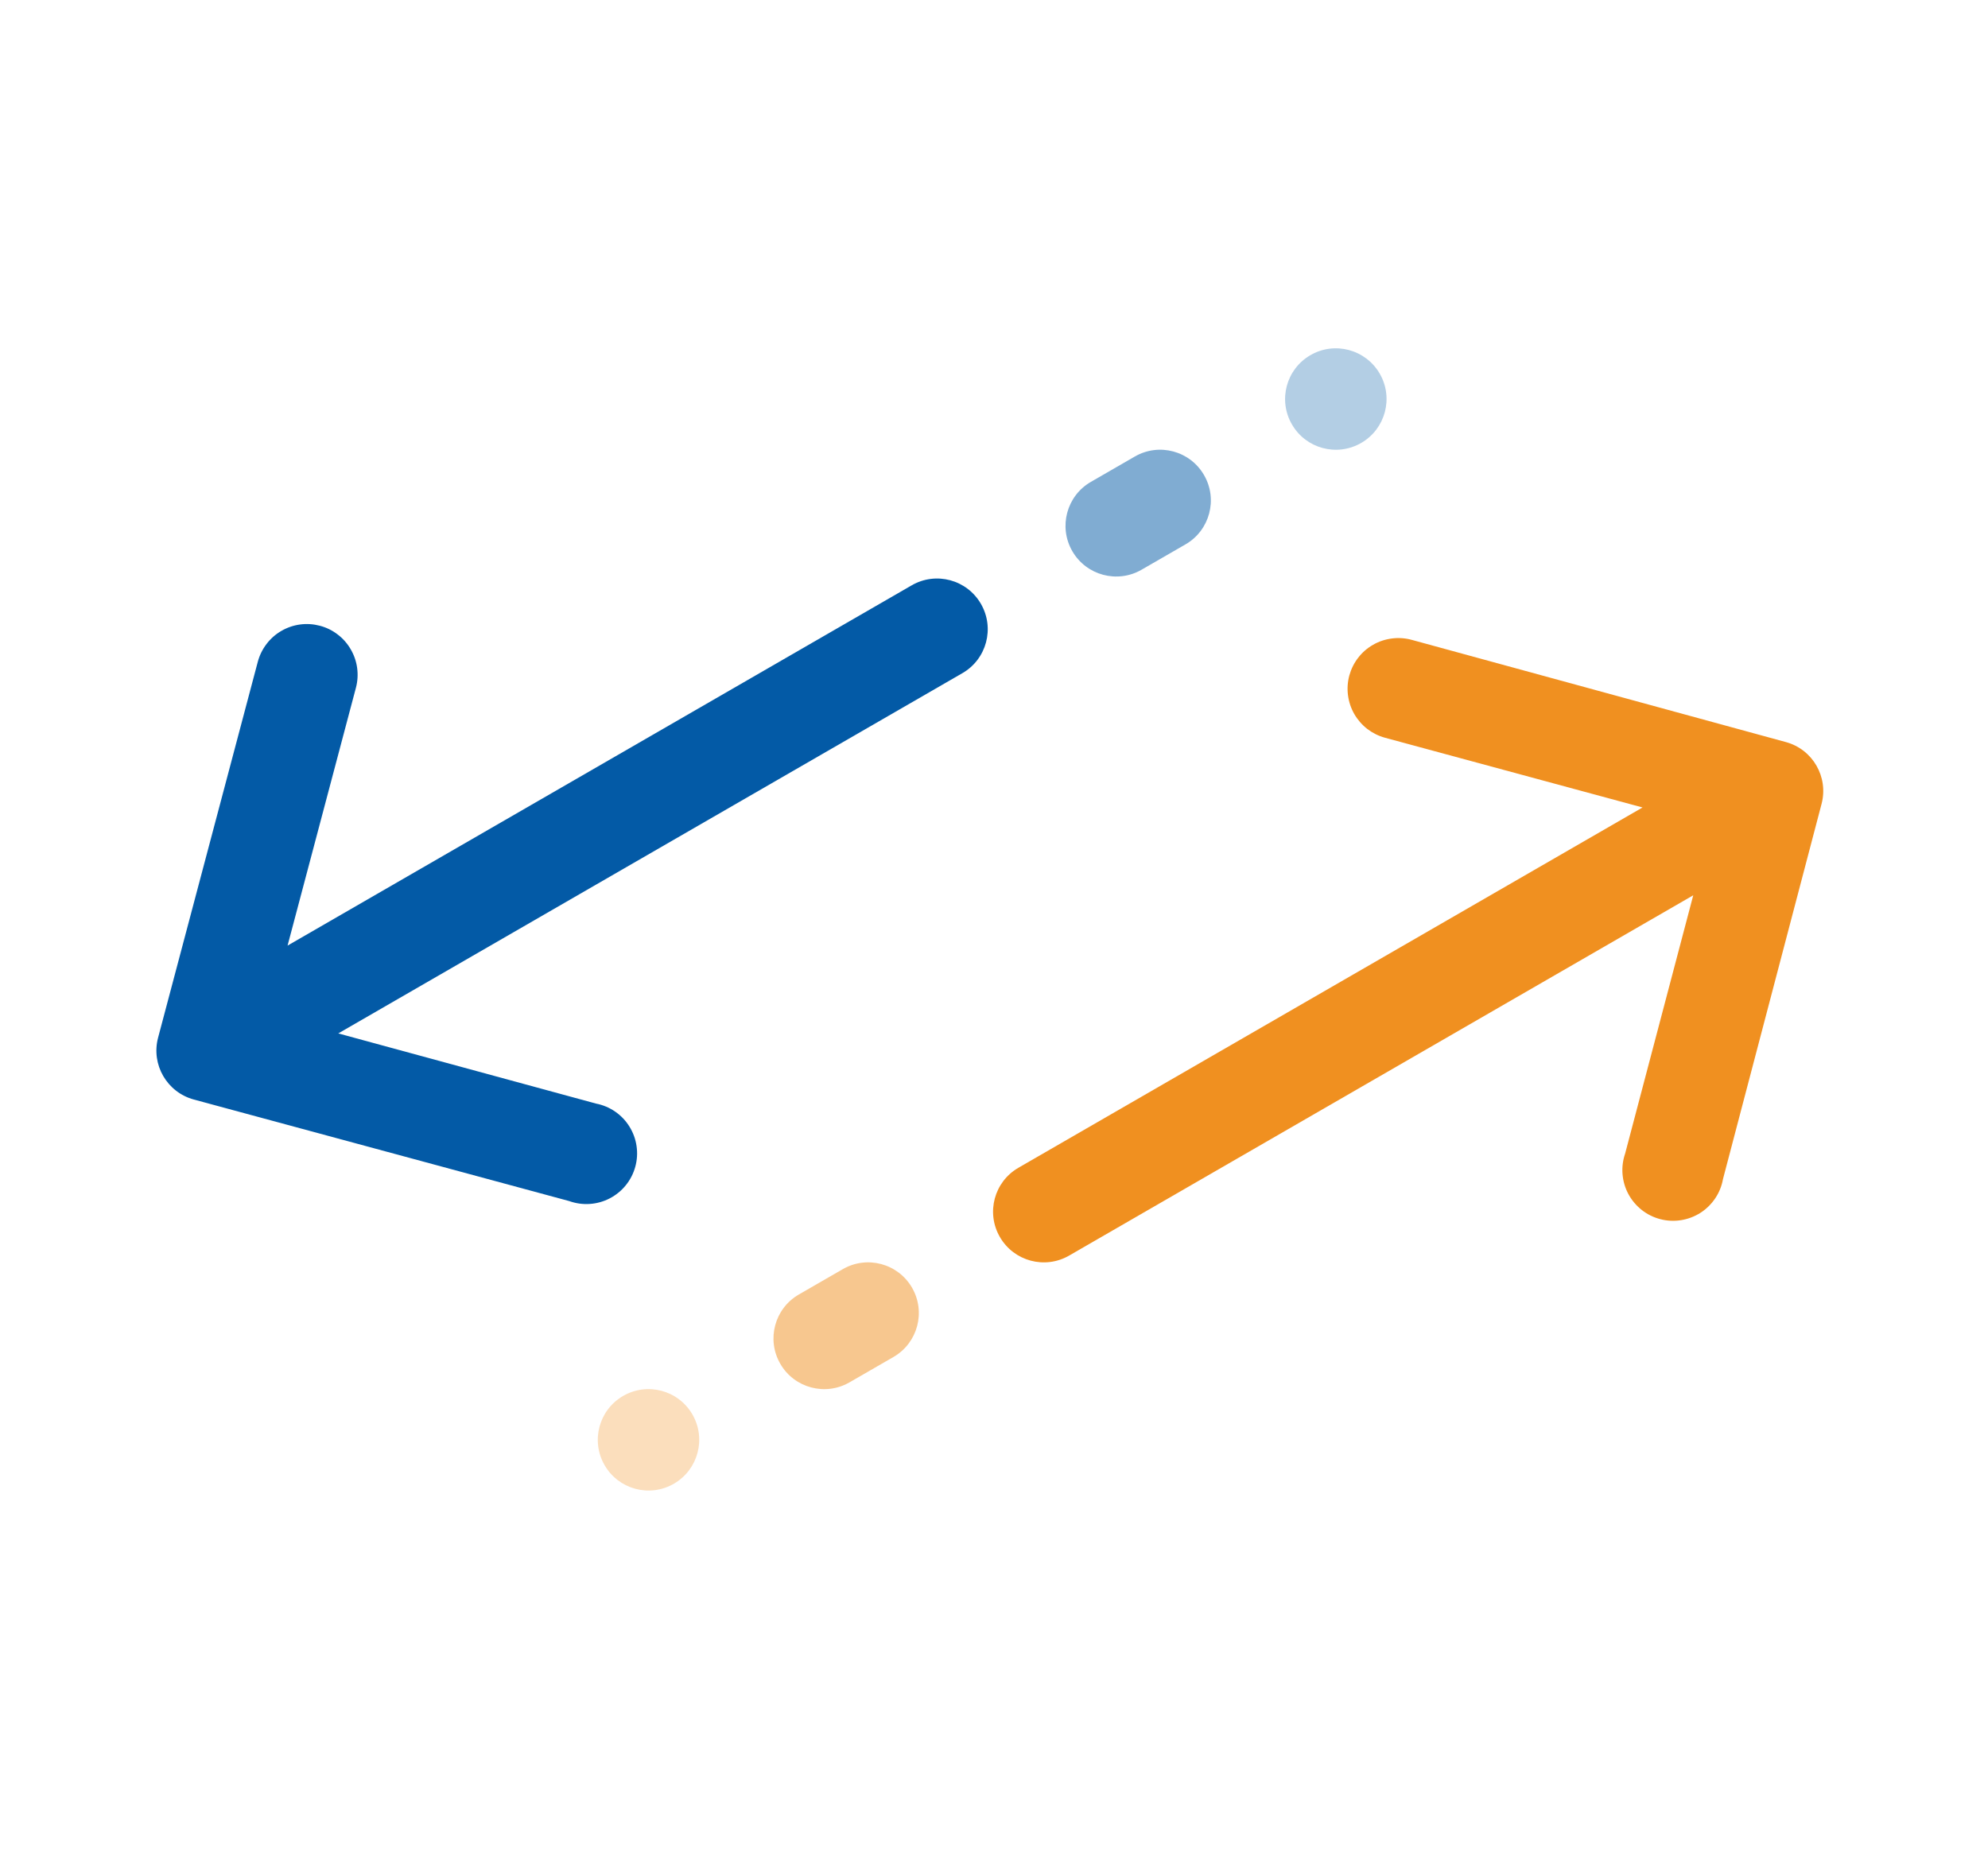 <svg width="49" height="46" viewBox="0 0 49 46" fill="none" xmlns="http://www.w3.org/2000/svg">
<path d="M8.338 25.476L23.721 16.595C24.319 16.25 24.523 15.485 24.178 14.887C23.833 14.289 23.069 14.084 22.471 14.43L7.088 23.311L8.773 16.954C8.815 16.796 8.825 16.63 8.803 16.467C8.781 16.304 8.727 16.148 8.644 16.006C8.562 15.864 8.452 15.739 8.321 15.64C8.191 15.54 8.042 15.467 7.883 15.426C7.724 15.384 7.559 15.373 7.396 15.395C7.233 15.417 7.076 15.471 6.934 15.554C6.792 15.636 6.668 15.746 6.569 15.877C6.469 16.008 6.396 16.157 6.354 16.315L3.897 25.579C3.72 26.244 4.114 26.926 4.778 27.106L14.029 29.609C14.191 29.667 14.364 29.692 14.536 29.68C14.707 29.669 14.875 29.622 15.028 29.543C15.181 29.463 15.316 29.354 15.424 29.22C15.533 29.086 15.612 28.931 15.658 28.765C15.704 28.599 15.715 28.425 15.69 28.255C15.666 28.084 15.606 27.921 15.515 27.774C15.425 27.628 15.305 27.502 15.163 27.404C15.021 27.306 14.861 27.239 14.691 27.206L8.338 25.476Z" fill="#035AA6"/>
<path opacity="0.5" d="M26.43 13.587C26.085 12.989 26.29 12.225 26.887 11.88L27.97 11.255C28.568 10.909 29.332 11.114 29.677 11.712C30.023 12.31 29.818 13.075 29.22 13.42L28.137 14.045C27.54 14.39 26.775 14.185 26.43 13.587Z" fill="#035AA6"/>
<path opacity="0.3" d="M31.843 10.462C31.497 9.864 31.702 9.1 32.3 8.755C32.898 8.409 33.662 8.614 34.008 9.212C34.353 9.81 34.148 10.575 33.55 10.92C32.952 11.265 32.188 11.06 31.843 10.462Z" fill="#035AA6"/>
<path d="M34.793 15.773C34.635 15.73 34.469 15.719 34.307 15.74C34.144 15.761 33.986 15.813 33.844 15.895C33.701 15.976 33.576 16.085 33.476 16.215C33.375 16.345 33.302 16.494 33.258 16.652C33.215 16.811 33.204 16.976 33.225 17.139C33.246 17.302 33.298 17.459 33.38 17.602C33.462 17.744 33.571 17.869 33.7 17.97C33.831 18.07 33.979 18.144 34.137 18.187L40.485 19.906L25.102 28.788C24.504 29.133 24.299 29.897 24.645 30.495C24.99 31.093 25.754 31.298 26.352 30.953L41.735 22.071L40.056 28.439C40 28.602 39.978 28.774 39.992 28.946C40.006 29.118 40.055 29.285 40.136 29.436C40.218 29.588 40.33 29.721 40.465 29.828C40.6 29.935 40.757 30.012 40.923 30.055C41.09 30.099 41.264 30.107 41.434 30.08C41.604 30.053 41.767 29.991 41.912 29.899C42.057 29.806 42.181 29.684 42.277 29.541C42.373 29.398 42.438 29.236 42.468 29.067L44.898 19.817C45.072 19.154 44.68 18.474 44.019 18.294L34.793 15.773Z" fill="#F09020"/>
<path opacity="0.5" d="M19.232 33.62C18.887 33.022 19.092 32.258 19.689 31.913L20.772 31.288C21.37 30.942 22.134 31.147 22.48 31.745C22.825 32.343 22.62 33.107 22.022 33.453L20.939 34.078C20.342 34.423 19.577 34.218 19.232 33.62Z" fill="#F09020"/>
<path opacity="0.3" d="M14.902 36.12C14.557 35.522 14.761 34.758 15.359 34.413C15.957 34.067 16.722 34.272 17.067 34.87C17.412 35.468 17.207 36.232 16.609 36.578C16.011 36.923 15.247 36.718 14.902 36.12Z" fill="#F09020"/>
</svg>
